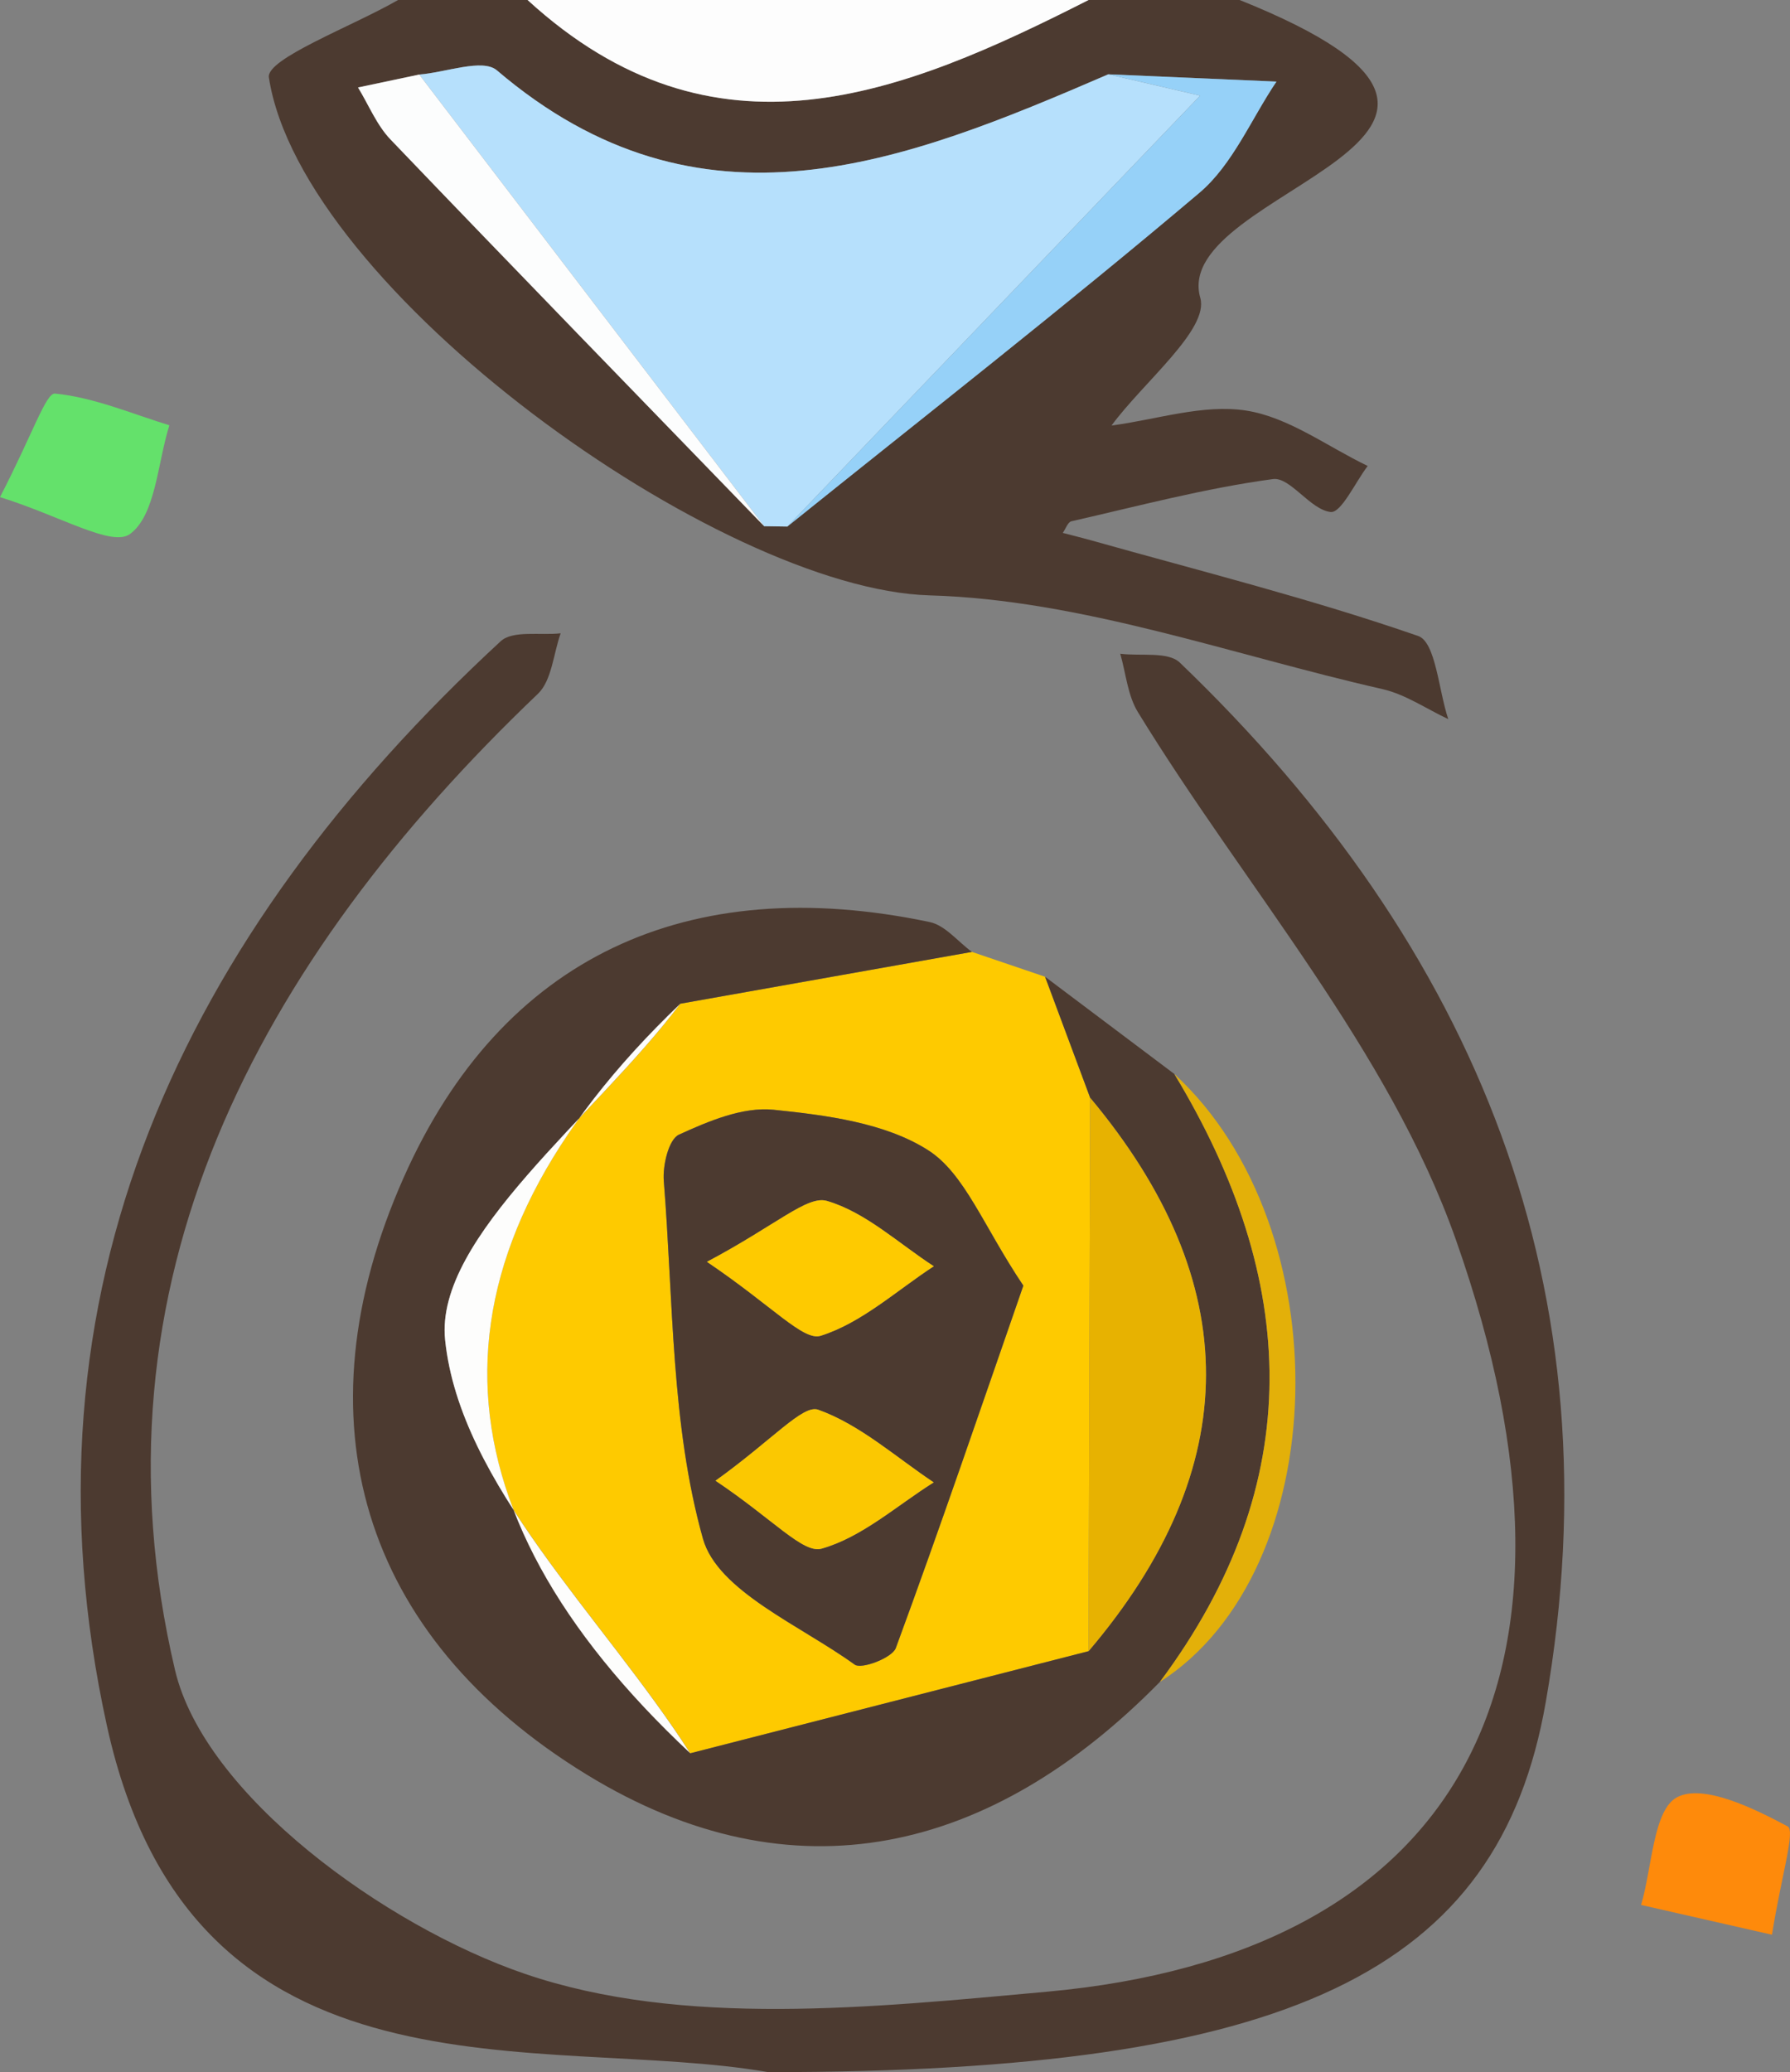 <svg id="Layer_1" data-name="Layer 1" xmlns="http://www.w3.org/2000/svg" viewBox="0 0 3129.98 3622.25"><rect x="0" y="0" width="3129.98" height="3622.25" fill="#808080" stroke="none"/><defs><style>.cls-1{fill:#4c3a30;}.cls-2{fill:#fdfdfd;}.cls-3{fill:#feca00;}.cls-4{fill:#64e16b;}.cls-5{fill:#fe8a0b;}.cls-6{fill:#e3b009;}.cls-7{fill:#b6e0fc;}.cls-8{fill:#96d1f8;}.cls-9{fill:#fcfdfd;}.cls-10{fill:#fdfdfc;}.cls-11{fill:#e7b201;}.cls-12{fill:#fbc801;}</style></defs><path class="cls-1" d="M2167.62,0c604.56,242.33-123.9,328.62-68.81,520.7,15.78,55-99.83,147.73-155.19,223.15,78.74-10.33,160.15-37.86,235.45-26.13,74.06,11.54,141.9,62.92,212.47,96.82-21.78,28.62-46.24,82.45-64.75,80.47-35.59-3.8-70.83-61.61-100.88-57.55-118.69,16-235.37,47.14-352.54,73.8-6.2,1.41-10,13.29-15,20.3,16.54,4.33,33.14,8.41,49.59,13,191.29,53.84,384.5,102.19,571.9,167.24,30.64,10.63,35.68,95,52.55,145.28-38.3-17.9-74.89-43.34-115.18-52.5C2154,1144.8,1891,1048.37,1625.73,1040.76,1257.63,1030.21,527.08,506,470.14,135.31,465.11,102.55,617,45.67,696.06,0h226.4c327,299.23,654,166,981,0ZM1376.77,920.45c240.84-193.64,484.59-383.83,720.43-583.37,58.14-49.19,90.53-128.81,134.76-194.44l-293.91-12.76c-357,154-712.54,297.17-1069.17-6.89-25-21.32-89.6,3.8-135.79,7.32L626,152.88c18.69,30.55,32.63,65.66,56.84,90.94,216.75,226.33,435.32,450.93,653.35,676Z"/><path class="cls-2" d="M1903.49,0c-327,166-654,299.23-981,0Z"/><path class="cls-3" d="M1699.49,1664l127.93,43.46L1906.23,1919q-1.41,483.75-2.81,967.49L1207,3064.91c-459.88-430.71-480.45-867.29-17.48-1310.32Zm89.91,583.36c-70.27-104.58-102.48-196.05-166.83-236.92-75.2-47.76-177.46-61-269.91-70.48-53.68-5.51-113.8,19.88-165.46,43.51-17.94,8.21-28.67,53.75-26.49,80.94,16.83,209.66,12.49,426.05,68.43,625.27,25.75,91.7,170.5,151.6,265.41,220.23,11.82,8.55,65.49-11.8,71.84-29C1643.67,2671.13,1715.71,2459.43,1789.4,2247.4Z"/><path class="cls-1" d="M1343.23,3622.25C950.52,3553.88,337,3699.58,187,3017,20.62,2260,319.9,1634.18,875.43,1121c21.19-19.58,69.35-10,104.94-13.94-12.82,35.87-15.35,82.53-40,106-490,467.3-793,1032.07-634.37,1706.22,51.56,219.11,367.84,447.61,611.26,530.95,276.56,94.67,609.64,59,913.74,31.41,713.95-64.82,988.05-540.54,714.5-1315.18-117-331.21-367.83-615-555.75-921.58-18-29.33-21-67.85-30.89-102.1,35.34,4.51,83.51-4.33,104.16,15.49,518.71,497.71,766.08,1097.2,639.76,1817.84C2620.29,3446.91,2257.5,3622.42,1343.23,3622.25Z"/><path class="cls-1" d="M1699.49,1664l-509.94,90.55c-147.83,197-429.75,407.74-411.22,587.56,26.07,253,275.05,482.95,428.7,722.76l696.39-178.47c273.56-321.71,273.14-644.21,2.81-967.49l-78.81-211.45,226,169.91c217.76,359.59,234.54,714.41-25.2,1062.68C1733.75,3240,1387.54,3323.43,1026.1,3102.25,630,2859.83,518.51,2480.74,705.56,2059.13c172-387.78,498.6-536,920.24-447.27C1652.83,1617.55,1675,1646.11,1699.49,1664Z"/><path class="cls-4" d="M0,869c57.21-110.54,80.29-182.59,96.17-181,67.84,6.64,133.55,35,200,55.46-20.91,66.14-23.75,156.83-68.89,190.06C195.55,956.83,106.27,902.11,0,869Z"/><path class="cls-5" d="M3098.5,3382.08,2869.61,3330c19.5-66,21.08-166.73,63.36-188.51,45.51-23.45,133.33,19.31,193,51.23C3139.82,3200.09,3114.39,3280.85,3098.5,3382.08Z"/><path class="cls-6" d="M2028.21,2940.09c259.74-348.27,243-703.09,25.2-1062.68C2346.71,2147.06,2332.52,2745.54,2028.21,2940.09Z"/><path class="cls-7" d="M733.09,130.31c46.19-3.52,110.79-28.64,135.79-7.32C1225.51,427.05,1581.09,283.9,1938,129.88l160.52,37.32L1376.77,920.45l-40.54-.59Z"/><path class="cls-8" d="M1376.77,920.45,2098.56,167.2,1938,129.88,2232,142.64c-44.23,65.63-76.62,145.25-134.76,194.44C1861.36,536.62,1617.61,726.81,1376.77,920.45Z"/><path class="cls-9" d="M733.09,130.31l603.14,789.55c-218-225.11-436.6-449.71-653.35-676-24.21-25.28-38.15-60.39-56.84-90.94Z"/><path class="cls-1" d="M1789.4,2247.4c-73.69,212-145.73,423.73-223,633.5-6.35,17.25-60,37.6-71.84,29-94.91-68.63-239.66-128.53-265.41-220.23-55.94-199.22-51.6-415.61-68.43-625.27-2.18-27.19,8.55-72.73,26.49-80.94,51.66-23.63,111.78-49,165.46-43.51,92.45,9.51,194.71,22.72,269.91,70.48C1686.92,2051.35,1719.13,2142.82,1789.4,2247.4Zm-538.26,341c101.17,67.68,153.07,127.92,185.42,118.8,70.63-19.92,131.32-75.09,196.07-115.86-66.55-44.44-128.81-100.87-201.9-127C1403.85,2454.67,1351.38,2516.53,1251.14,2588.4Zm-14.93-382.64c115.62,78.08,168.37,138.9,198.9,129.27,71.55-22.57,132.45-78.87,197.67-121.52-61.63-40-119.08-94.33-186.64-114.16C1411.54,2089.19,1358.83,2140.68,1236.21,2205.76Z"/><path class="cls-10" d="M1207,3064.91c-153.65-239.81-402.63-469.8-428.7-722.76-18.53-179.82,263.39-390.6,411.22-587.56C726.58,2197.62,747.15,2634.2,1207,3064.91Z"/><path class="cls-11" d="M1906.23,1919c270.33,323.28,270.75,645.78-2.81,967.49Q1904.83,2402.69,1906.23,1919Z"/><path class="cls-12" d="M1251.14,2588.4c100.24-71.87,152.71-133.73,179.59-124.1,73.09,26.17,135.35,82.6,201.9,127-64.75,40.77-125.44,95.94-196.07,115.86C1404.21,2716.32,1352.31,2656.08,1251.14,2588.4Z"/><path class="cls-3" d="M1236.21,2205.76c122.62-65.08,175.33-116.57,209.93-106.41,67.56,19.83,125,74.13,186.64,114.16-65.22,42.65-126.12,98.95-197.67,121.52C1404.58,2344.66,1351.83,2283.84,1236.21,2205.76Z"/></svg>